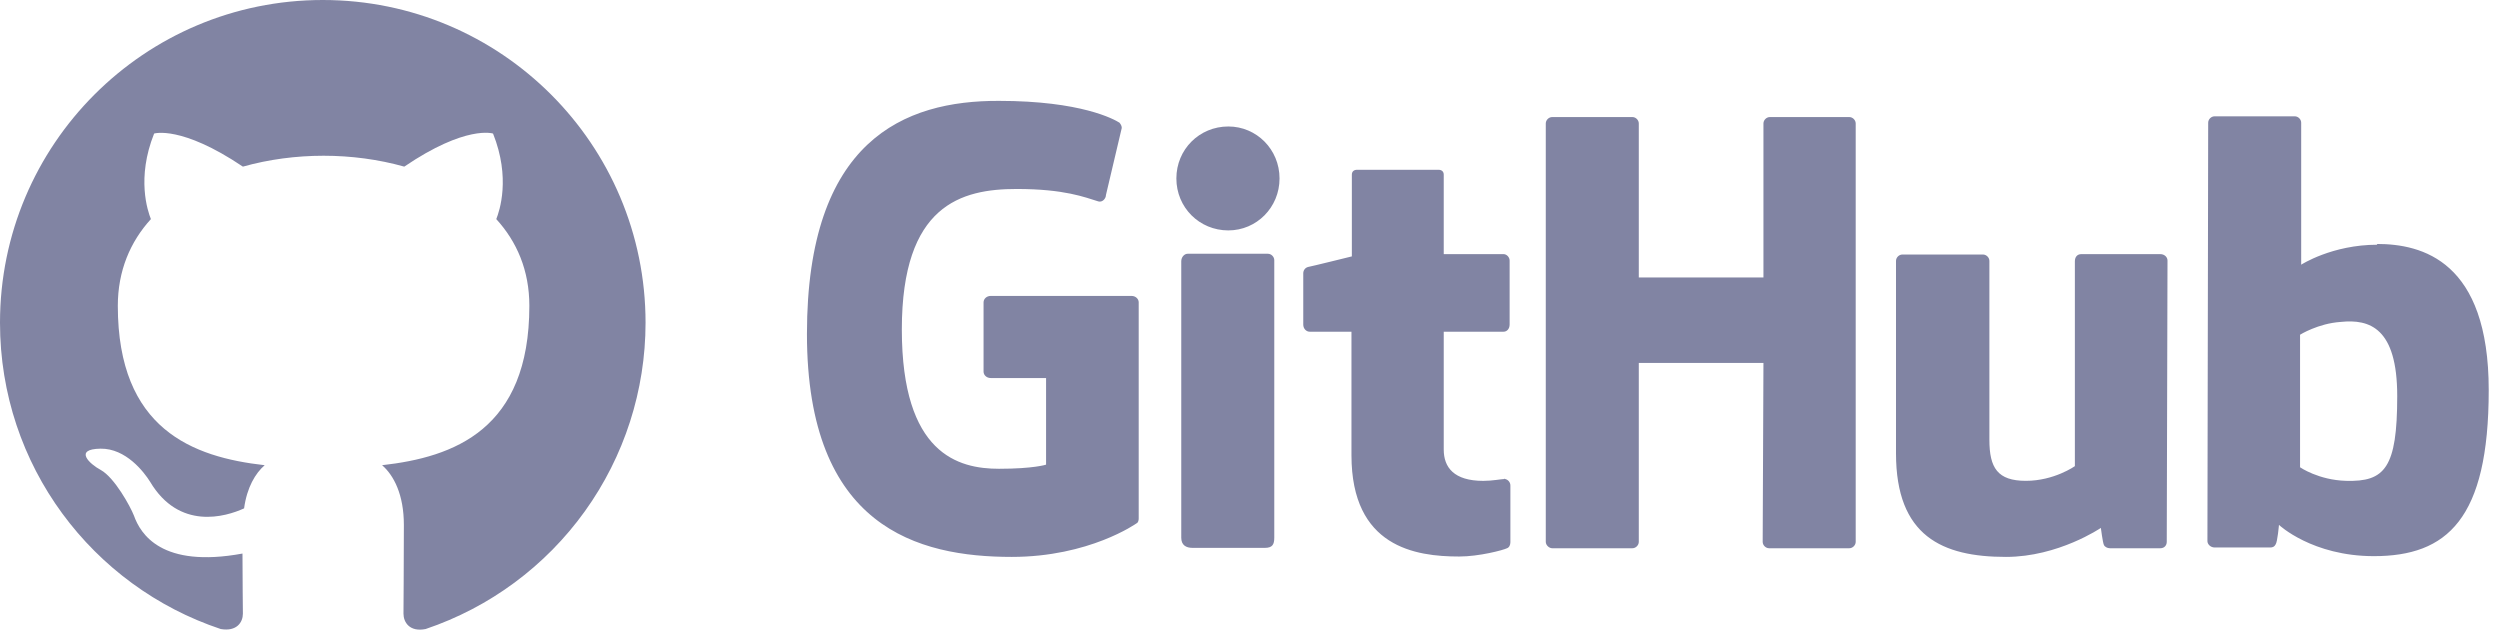 <svg width="135" height="34" viewBox="0 0 135 34" fill="none" xmlns="http://www.w3.org/2000/svg">
<path fill-rule="evenodd" clip-rule="evenodd" d="M17.43 0C7.8 0 0 7.8 0 17.43C0 25.143 4.989 31.657 11.918 33.967C12.789 34.119 13.116 33.596 13.116 33.139C13.116 32.725 13.094 31.352 13.094 29.892C8.715 30.699 7.582 28.825 7.233 27.844C7.037 27.343 6.188 25.796 5.447 25.382C4.837 25.056 3.965 24.25 5.425 24.228C6.798 24.206 7.778 25.491 8.105 26.014C9.674 28.651 12.179 27.91 13.181 27.452C13.334 26.319 13.791 25.557 14.293 25.121C10.414 24.685 6.362 23.182 6.362 16.515C6.362 14.619 7.037 13.051 8.149 11.831C7.974 11.395 7.364 9.608 8.323 7.212C8.323 7.212 9.783 6.754 13.116 8.998C14.511 8.606 15.992 8.41 17.474 8.41C18.955 8.41 20.437 8.606 21.831 8.998C25.165 6.732 26.624 7.212 26.624 7.212C27.583 9.608 26.973 11.395 26.799 11.831C27.91 13.051 28.585 14.598 28.585 16.515C28.585 23.204 24.511 24.685 20.633 25.121C21.265 25.666 21.809 26.712 21.809 28.346C21.809 30.677 21.788 32.55 21.788 33.139C21.788 33.596 22.114 34.141 22.986 33.967C26.446 32.799 29.453 30.575 31.583 27.608C33.713 24.642 34.859 21.082 34.86 17.43C34.86 7.8 27.06 0 17.43 0Z" fill="#8184A3"/>
<path d="M81.256 25.843H81.215C81.233 25.843 81.246 25.863 81.264 25.865H81.276L81.256 25.845V25.843ZM81.264 25.865C81.075 25.867 80.599 25.967 80.097 25.967C78.51 25.967 77.962 25.235 77.962 24.279V17.912H81.195C81.378 17.912 81.52 17.75 81.52 17.526V14.069C81.52 13.886 81.357 13.723 81.195 13.723H77.962V9.433C77.962 9.27 77.86 9.168 77.677 9.168H73.284C73.101 9.168 73 9.27 73 9.433V13.845C73 13.845 70.783 14.394 70.641 14.415C70.478 14.455 70.376 14.598 70.376 14.76V17.526C70.376 17.75 70.539 17.912 70.722 17.912H72.979V24.582C72.979 29.544 76.436 30.052 78.795 30.052C79.873 30.052 81.174 29.707 81.378 29.605C81.5 29.564 81.561 29.422 81.561 29.28V26.229C81.564 26.143 81.535 26.058 81.481 25.991C81.426 25.924 81.349 25.878 81.264 25.863V25.865ZM129.45 21.39C129.45 17.709 127.965 17.221 126.399 17.384C125.179 17.465 124.203 18.075 124.203 18.075V25.233C124.203 25.233 125.2 25.924 126.684 25.965C128.779 26.026 129.45 25.274 129.45 21.39ZM134.391 21.064C134.391 28.039 132.134 30.032 128.189 30.032C124.854 30.032 123.064 28.344 123.064 28.344C123.064 28.344 122.983 29.28 122.881 29.402C122.82 29.524 122.719 29.564 122.597 29.564H119.587C119.384 29.564 119.201 29.402 119.201 29.219L119.242 6.626C119.242 6.443 119.404 6.281 119.587 6.281H123.919C124.102 6.281 124.264 6.443 124.264 6.626V14.293C124.264 14.293 125.932 13.215 128.372 13.215L128.352 13.174C130.792 13.174 134.391 14.089 134.391 21.064ZM116.659 13.723H112.389C112.165 13.723 112.043 13.886 112.043 14.11V25.172C112.043 25.172 110.924 25.965 109.399 25.965C107.874 25.965 107.427 25.274 107.427 23.748V14.089C107.427 13.906 107.264 13.744 107.081 13.744H102.729C102.546 13.744 102.384 13.906 102.384 14.089V24.481C102.384 28.954 104.885 30.073 108.322 30.073C111.148 30.073 113.446 28.507 113.446 28.507C113.446 28.507 113.548 29.3 113.609 29.422C113.649 29.524 113.792 29.605 113.934 29.605H116.659C116.883 29.605 117.005 29.442 117.005 29.259L117.045 14.069C117.045 13.886 116.883 13.723 116.659 13.723ZM68.465 13.703H64.134C63.951 13.703 63.788 13.886 63.788 14.11V29.036C63.788 29.442 64.052 29.585 64.398 29.585H68.302C68.709 29.585 68.811 29.402 68.811 29.036V14.049C68.811 13.866 68.648 13.703 68.465 13.703ZM66.33 6.83C64.764 6.83 63.524 8.07 63.524 9.636C63.524 11.202 64.764 12.442 66.33 12.442C67.855 12.442 69.095 11.202 69.095 9.636C69.095 8.07 67.855 6.83 66.33 6.83ZM99.862 6.321H95.572C95.389 6.321 95.226 6.484 95.226 6.667V14.984H88.495V6.667C88.495 6.484 88.332 6.321 88.149 6.321H83.818C83.635 6.321 83.472 6.484 83.472 6.667V29.259C83.472 29.442 83.655 29.605 83.818 29.605H88.149C88.332 29.605 88.495 29.442 88.495 29.259V19.6H95.226L95.185 29.259C95.185 29.442 95.348 29.605 95.531 29.605H99.862C100.045 29.605 100.208 29.442 100.208 29.259V6.667C100.208 6.484 100.045 6.321 99.862 6.321ZM61.49 16.326V27.998C61.49 28.08 61.47 28.222 61.368 28.263C61.368 28.263 58.826 30.073 54.637 30.073C49.574 30.073 43.575 28.487 43.575 18.034C43.575 7.582 48.821 5.427 53.946 5.447C58.379 5.447 60.168 6.443 60.453 6.626C60.534 6.728 60.575 6.809 60.575 6.911L59.721 10.531C59.721 10.714 59.538 10.938 59.314 10.877C58.582 10.653 57.484 10.205 54.902 10.205C51.912 10.205 48.699 11.059 48.699 17.79C48.699 24.521 51.75 25.314 53.946 25.314C55.817 25.314 56.488 25.091 56.488 25.091V20.414H53.498C53.275 20.414 53.112 20.251 53.112 20.068V16.326C53.112 16.143 53.275 15.98 53.498 15.98H61.104C61.327 15.98 61.49 16.143 61.49 16.326Z" fill="#8184A3"/>
</svg>
